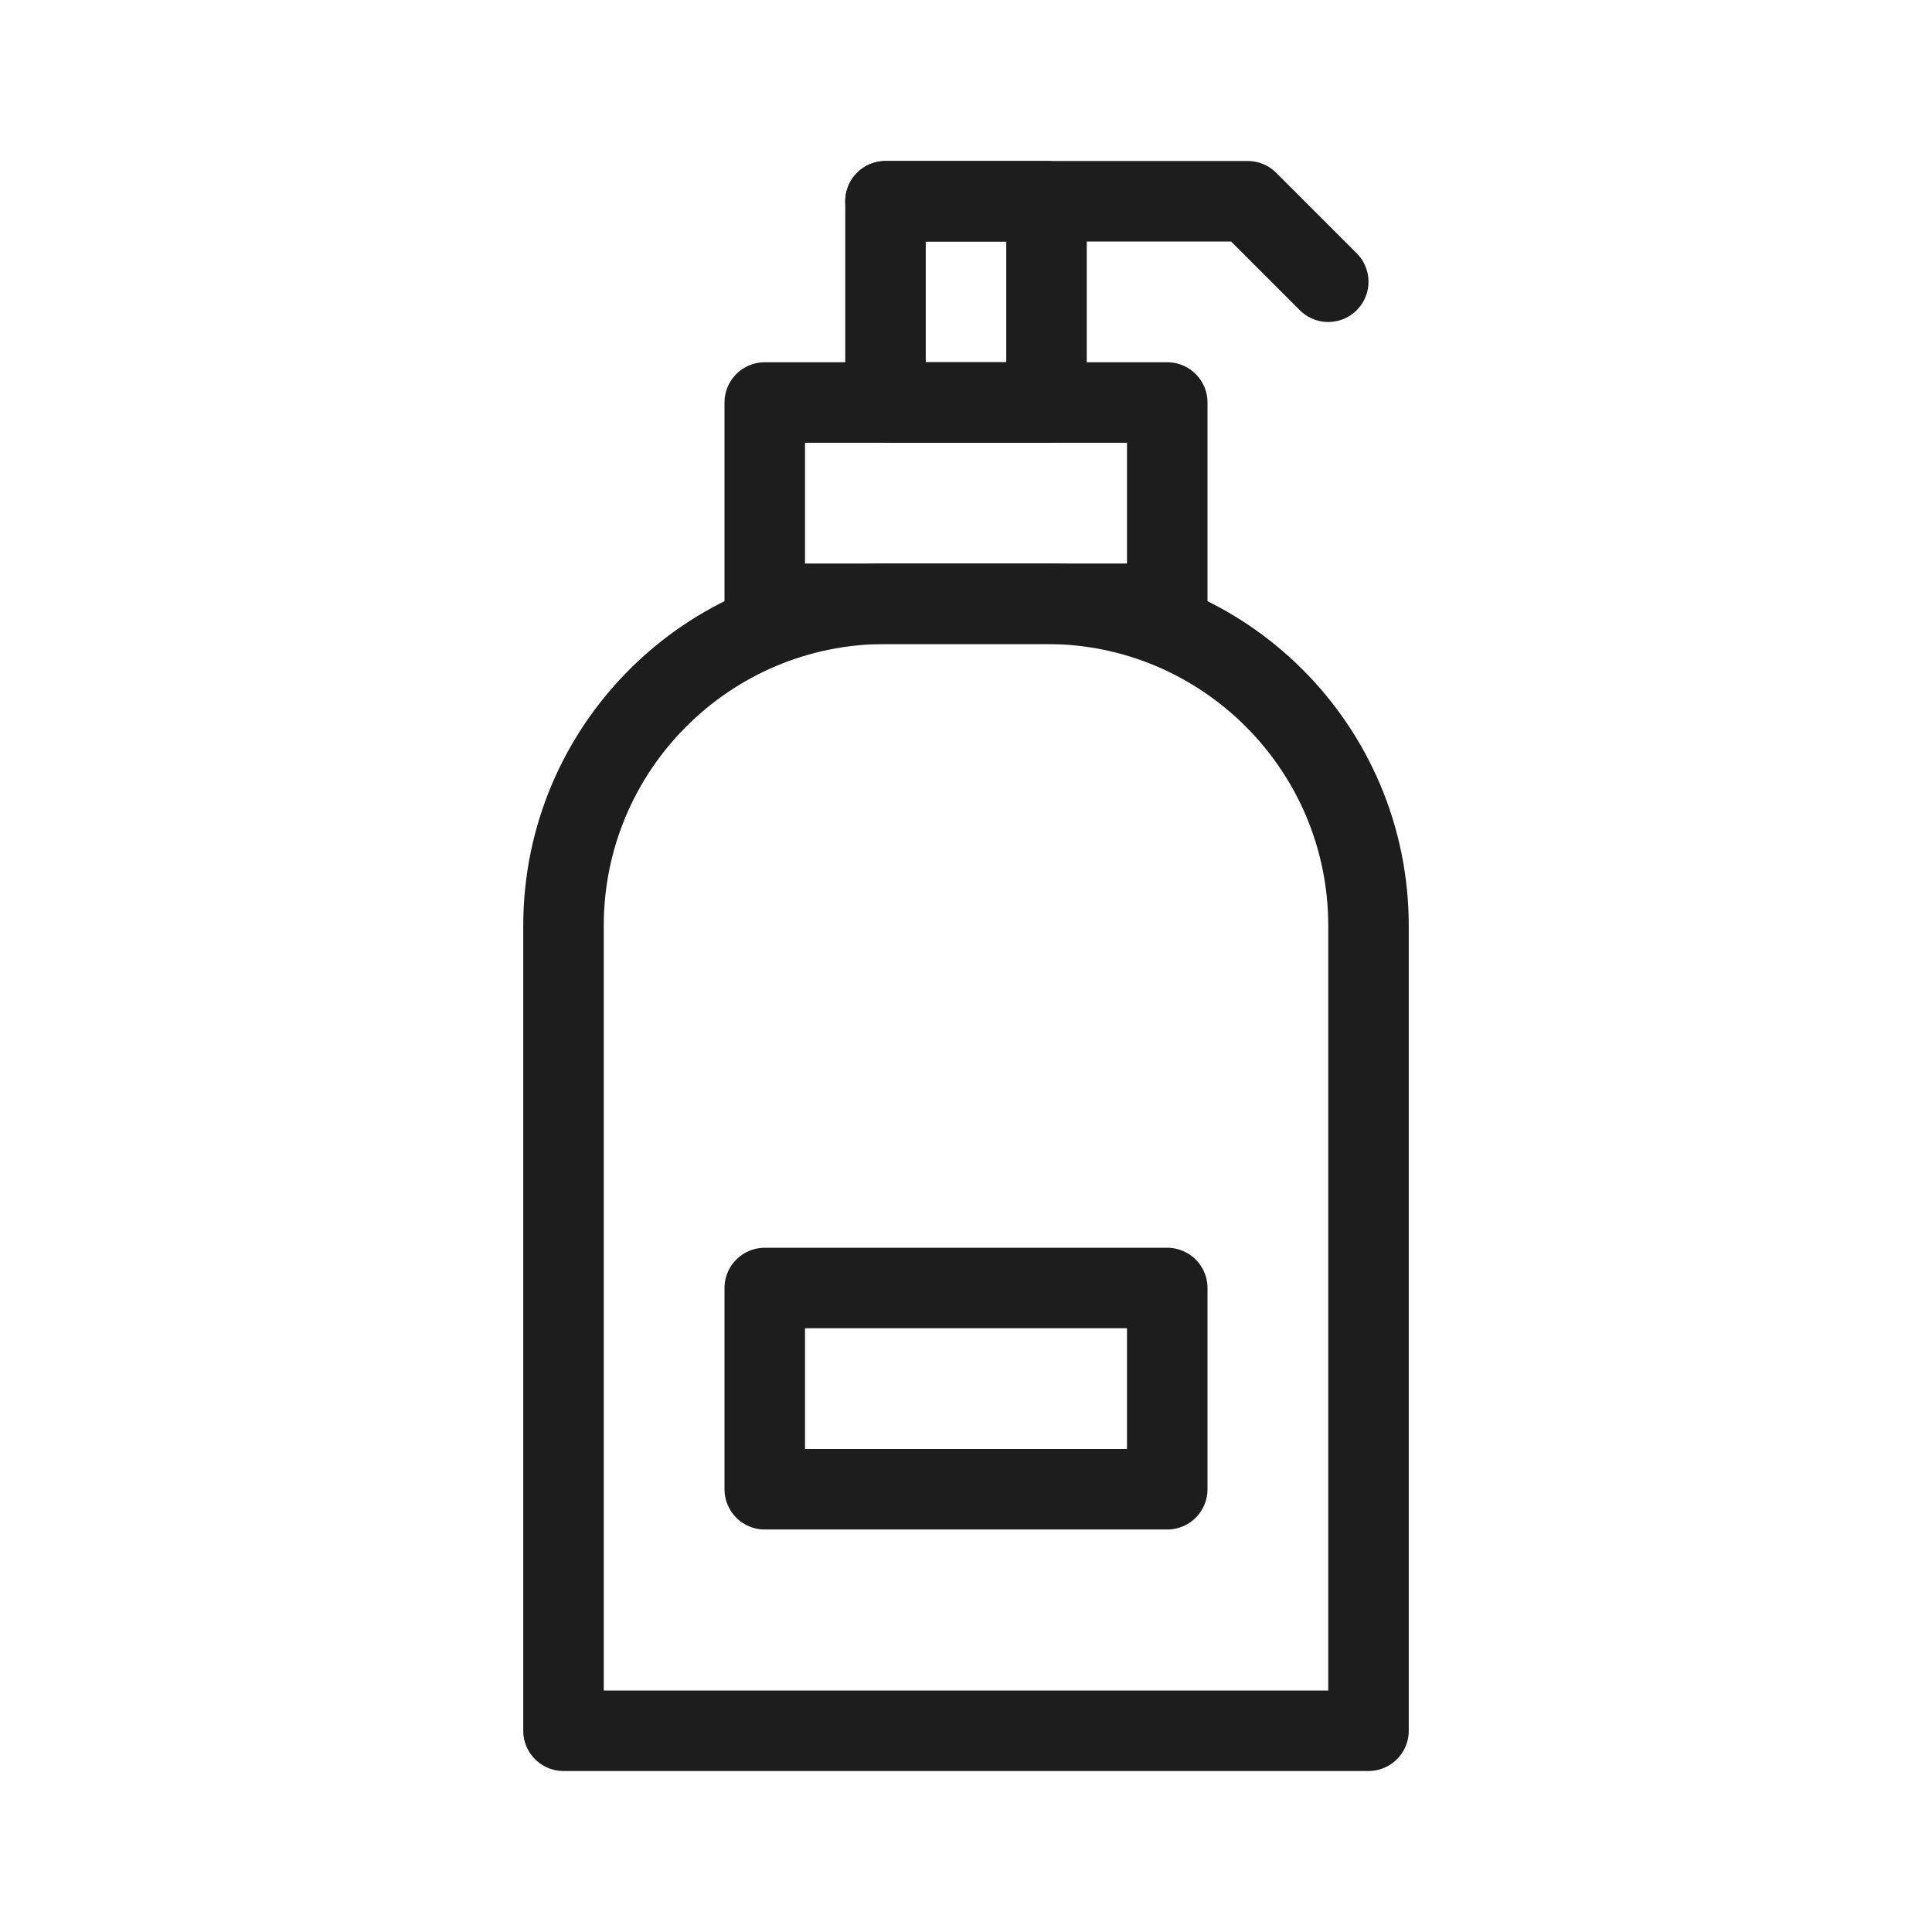 <svg width="24" height="24" viewBox="0 0 24 24" fill="none" xmlns="http://www.w3.org/2000/svg">
<path d="M7 11.5C7 9.291 8.791 7.5 11 7.5H13C15.209 7.5 17 9.291 17 11.5V21.5H7V11.5Z" stroke="#1D1D1D" stroke-linejoin="round"/>
<path d="M9.5 16H14.5V18.5H9.5V16Z" stroke="#1D1D1D" stroke-linejoin="round"/>
<path d="M9.5 5H14.5V7.5H9.5V5Z" stroke="#1D1D1D" stroke-linejoin="round"/>
<path d="M11 2.5H13V5H11V2.5Z" stroke="#1D1D1D" stroke-linejoin="round"/>
<path d="M11 2.5H15.5L16.5 3.5" stroke="#1D1D1D" stroke-linecap="round" stroke-linejoin="round"/>
</svg>
